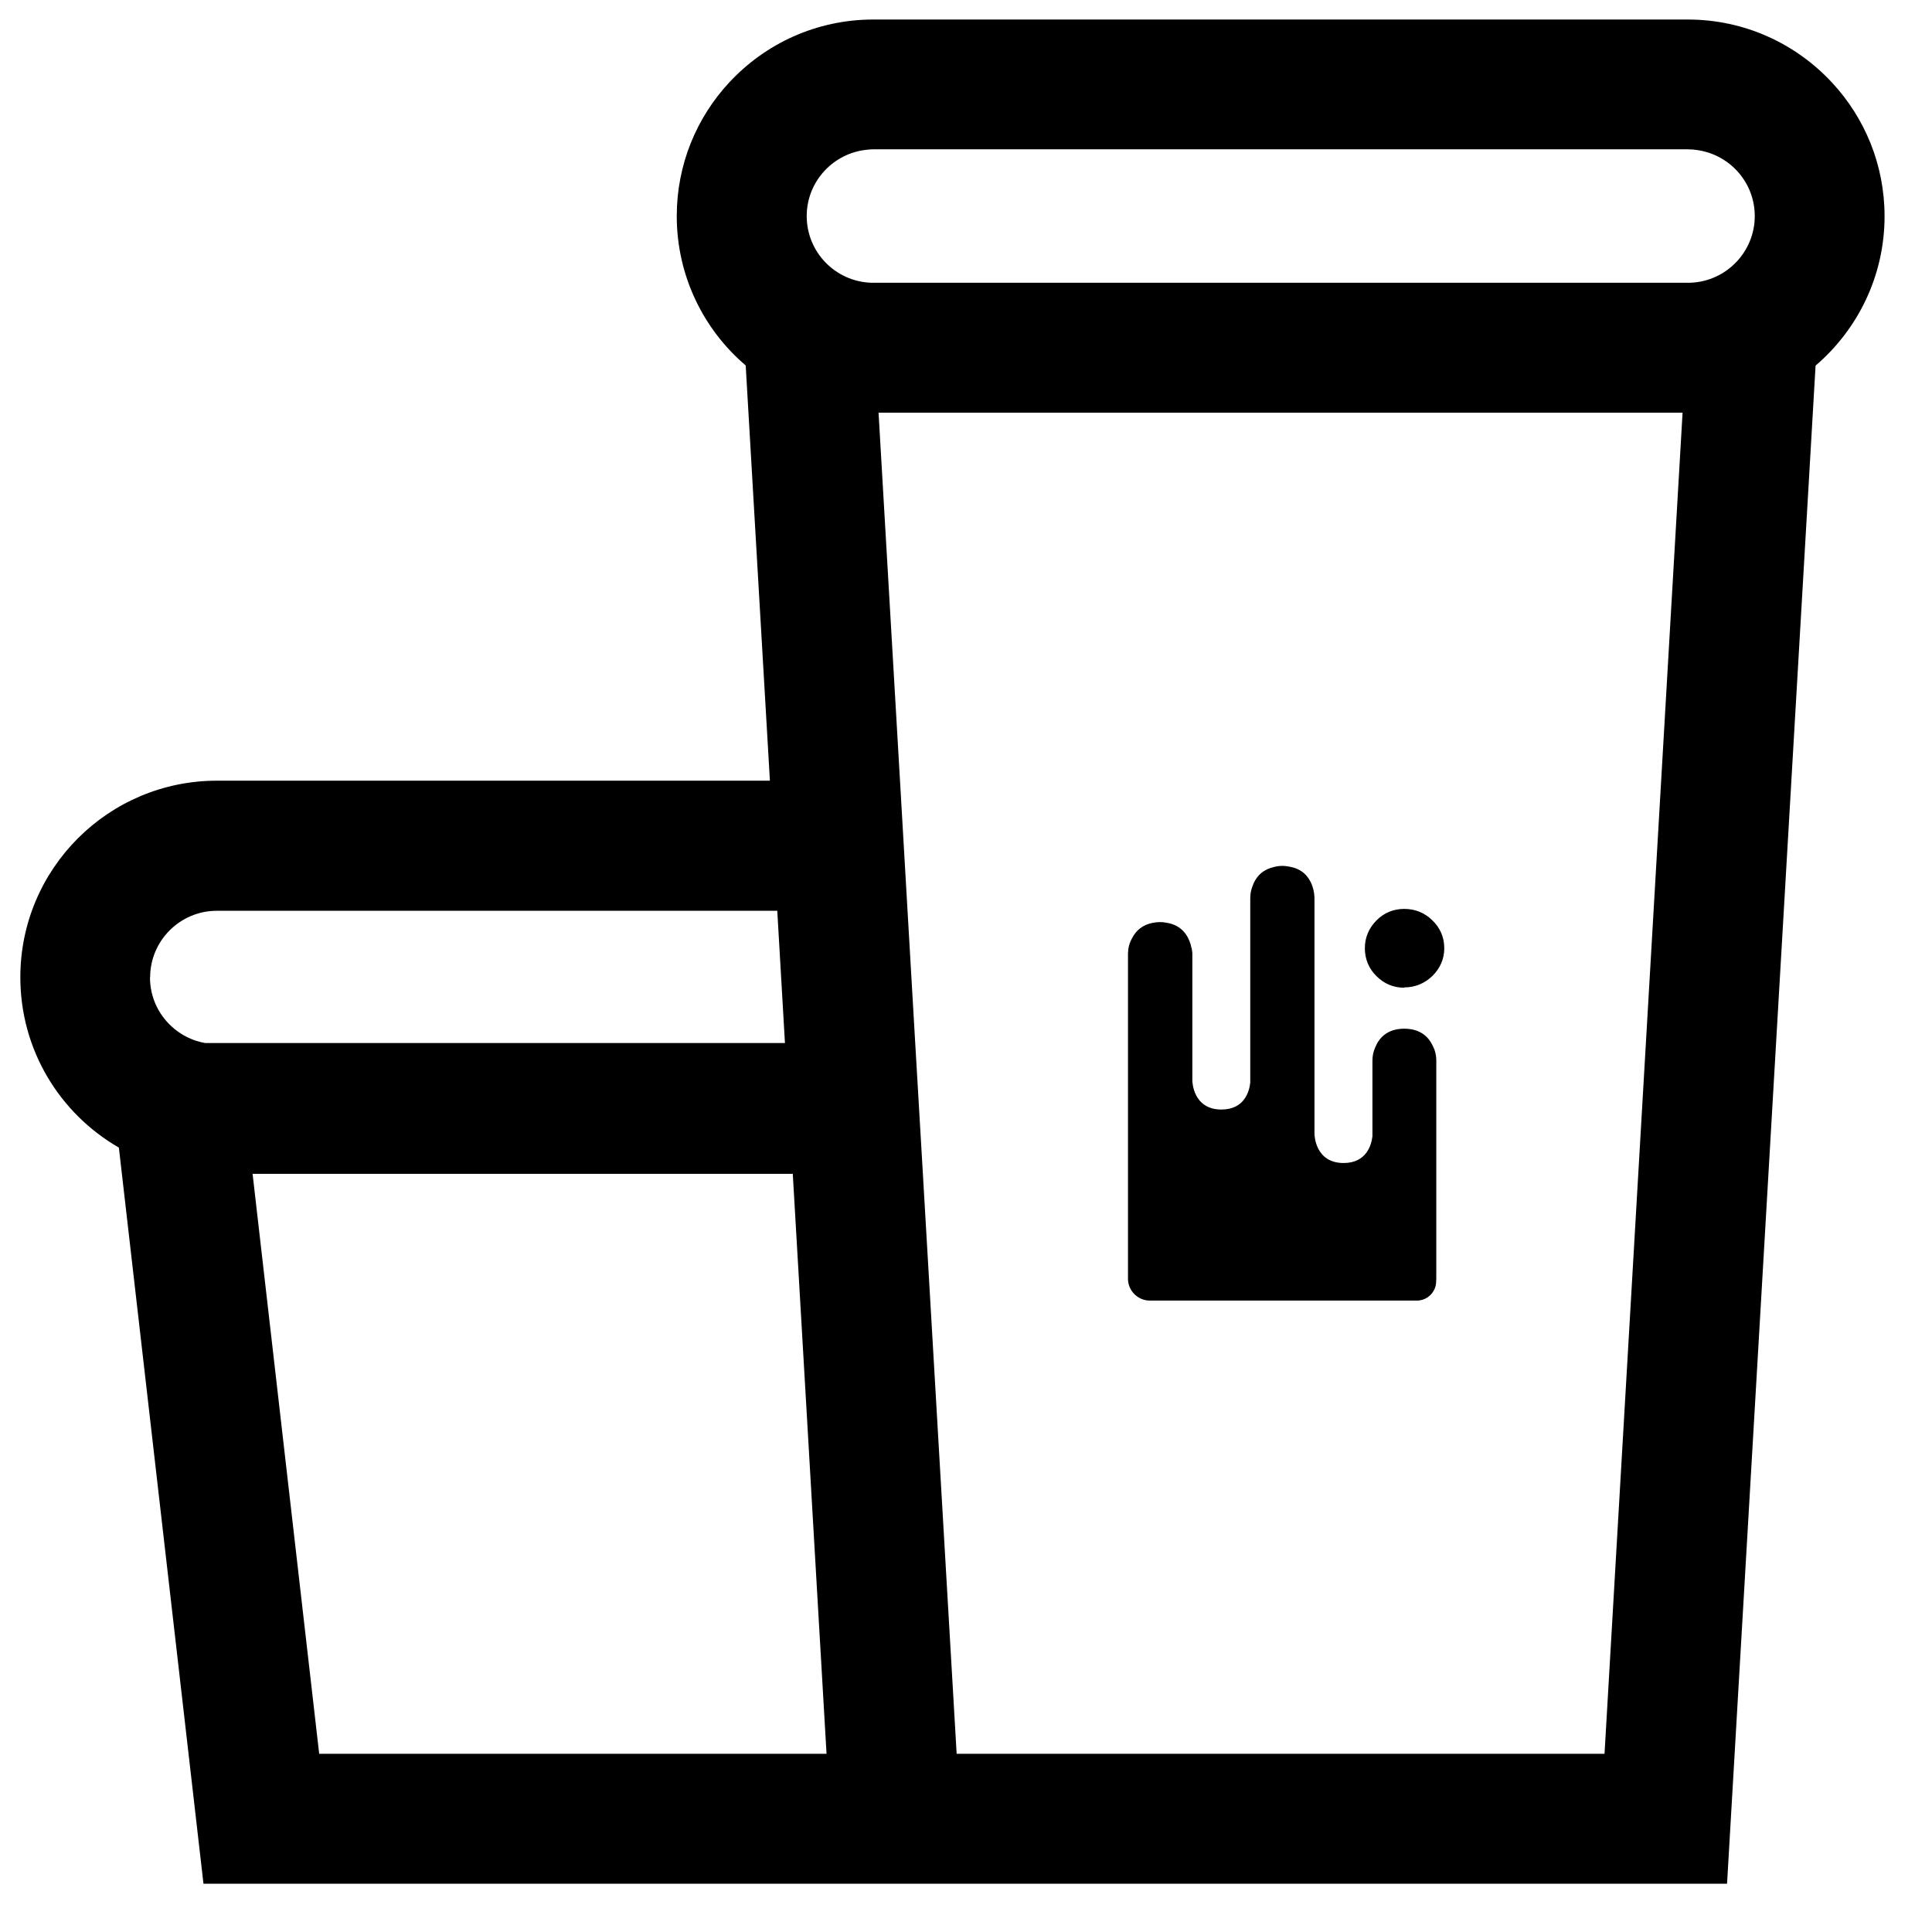 <svg width="38" height="38" viewBox="0 0 38 38" fill="none" xmlns="http://www.w3.org/2000/svg">
<path d="M36.032 1.623C35.326 0.862 34.317 0.384 33.197 0.384H17.177C16.058 0.384 15.049 0.86 14.342 1.623C13.701 2.313 13.311 3.236 13.311 4.25C13.311 5.427 13.838 6.482 14.667 7.188L15.143 15.355H4.267C2.132 15.355 0.4 17.087 0.4 19.221C0.4 20.655 1.178 21.903 2.338 22.572L4.002 37.05H33.969L35.71 7.191C36.539 6.482 37.067 5.427 37.067 4.253C37.067 3.239 36.676 2.316 36.035 1.626L36.032 1.623ZM2.953 19.224C2.953 18.501 3.543 17.914 4.264 17.914H15.288L15.439 20.515H4.036C3.42 20.407 2.95 19.871 2.95 19.224H2.953ZM6.278 34.495L4.968 23.088H15.593L16.257 34.495H6.278ZM31.559 34.495H18.816L18.152 23.088L18.001 20.512L17.85 17.911L17.702 15.355L17.28 8.117H33.094L31.559 34.495ZM33.243 5.561C33.228 5.561 33.211 5.561 33.197 5.561H17.177C17.16 5.561 17.146 5.561 17.132 5.561C16.431 5.536 15.867 4.96 15.867 4.25C15.867 3.595 16.351 3.051 16.981 2.954C17.046 2.945 17.112 2.937 17.18 2.937H33.2C33.268 2.937 33.334 2.943 33.399 2.954C34.029 3.051 34.514 3.592 34.514 4.25C34.514 4.957 33.949 5.536 33.248 5.561H33.243Z" fill="black"/>
<path d="M27.62 19.421C27.834 19.421 28.019 19.344 28.173 19.196C28.327 19.045 28.407 18.86 28.407 18.649C28.407 18.438 28.327 18.25 28.173 18.102C28.019 17.951 27.831 17.877 27.62 17.877C27.409 17.877 27.221 17.953 27.073 18.104C26.922 18.256 26.845 18.441 26.845 18.651C26.845 18.862 26.922 19.05 27.073 19.199C27.224 19.35 27.409 19.427 27.62 19.427V19.421Z" fill="black"/>
<path d="M27.62 20.233C27.273 20.233 27.119 20.43 27.053 20.592C27.014 20.675 26.994 20.763 26.994 20.857V22.35C26.976 22.507 26.885 22.875 26.427 22.875C25.868 22.875 25.854 22.325 25.854 22.302V17.666C25.854 17.666 25.865 17.13 25.364 17.047C25.253 17.022 25.136 17.027 25.036 17.059C24.794 17.119 24.686 17.287 24.64 17.418C24.608 17.495 24.591 17.577 24.591 17.666V21.293C24.574 21.453 24.486 21.823 24.024 21.823C23.463 21.823 23.452 21.273 23.452 21.25V18.766C23.452 18.766 23.452 18.714 23.437 18.646V18.634L23.406 18.64L23.432 18.629C23.432 18.629 23.426 18.606 23.423 18.595C23.423 18.586 23.42 18.58 23.418 18.575C23.369 18.407 23.247 18.199 22.95 18.15C22.856 18.13 22.759 18.133 22.665 18.153C22.486 18.187 22.346 18.293 22.266 18.455C22.215 18.543 22.189 18.643 22.186 18.751C22.186 18.763 22.186 18.771 22.186 18.771V25.151C22.186 25.388 22.38 25.581 22.617 25.581H27.868C28.076 25.581 28.247 25.41 28.247 25.205C28.247 25.188 28.25 25.171 28.25 25.151V20.857C28.25 20.752 28.224 20.652 28.179 20.567C28.108 20.415 27.954 20.233 27.62 20.233Z" fill="black"/>
</svg>
